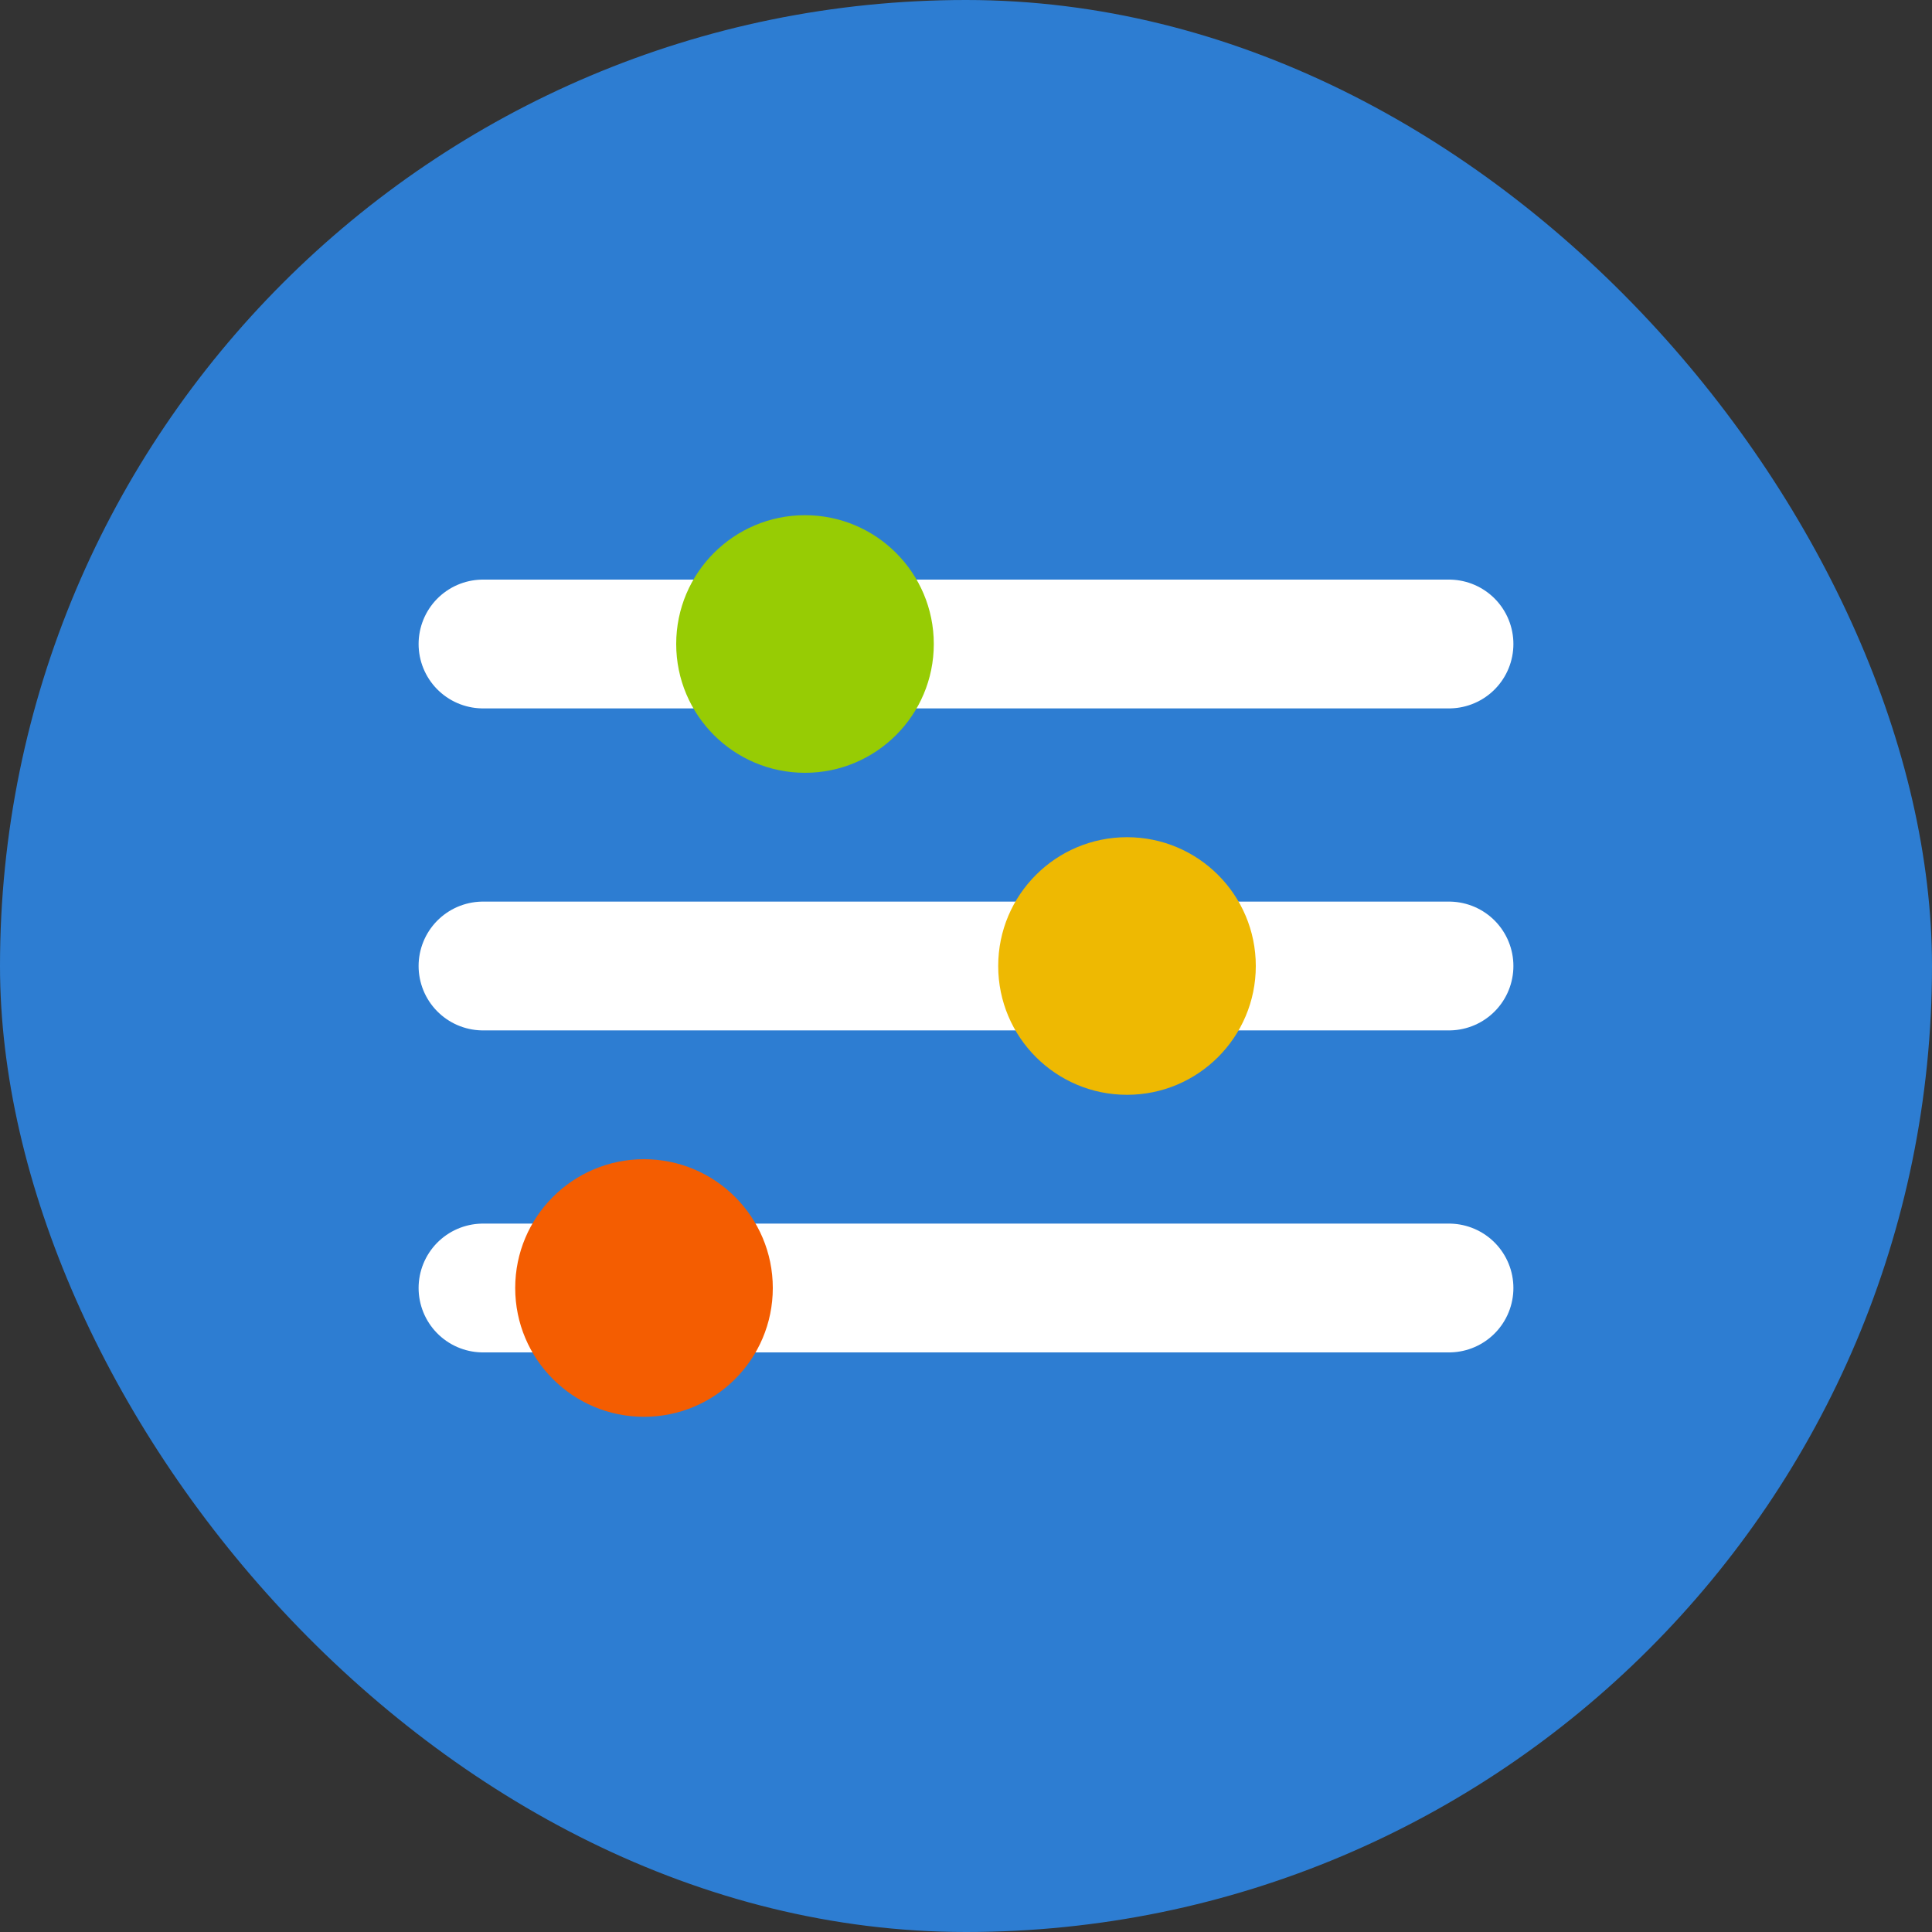 
<svg width="120" height="120" viewBox="0 0 120 120" fill="none" xmlns="http://www.w3.org/2000/svg">
  <rect x="0" y="0" width="120" height="120" fill="#333333" stroke="none"/>
  <rect width="120" height="120" rx="60" fill="#2D7DD2"/>
  <path d="M30 40H90M30 60H90M30 80H90" stroke="white" stroke-width="8" stroke-linecap="round"/>
  <circle cx="50" cy="40" r="8" fill="#97CC04"/>
  <circle cx="70" cy="60" r="8" fill="#EEB902"/>
  <circle cx="40" cy="80" r="8" fill="#F45D01"/>
</svg>
